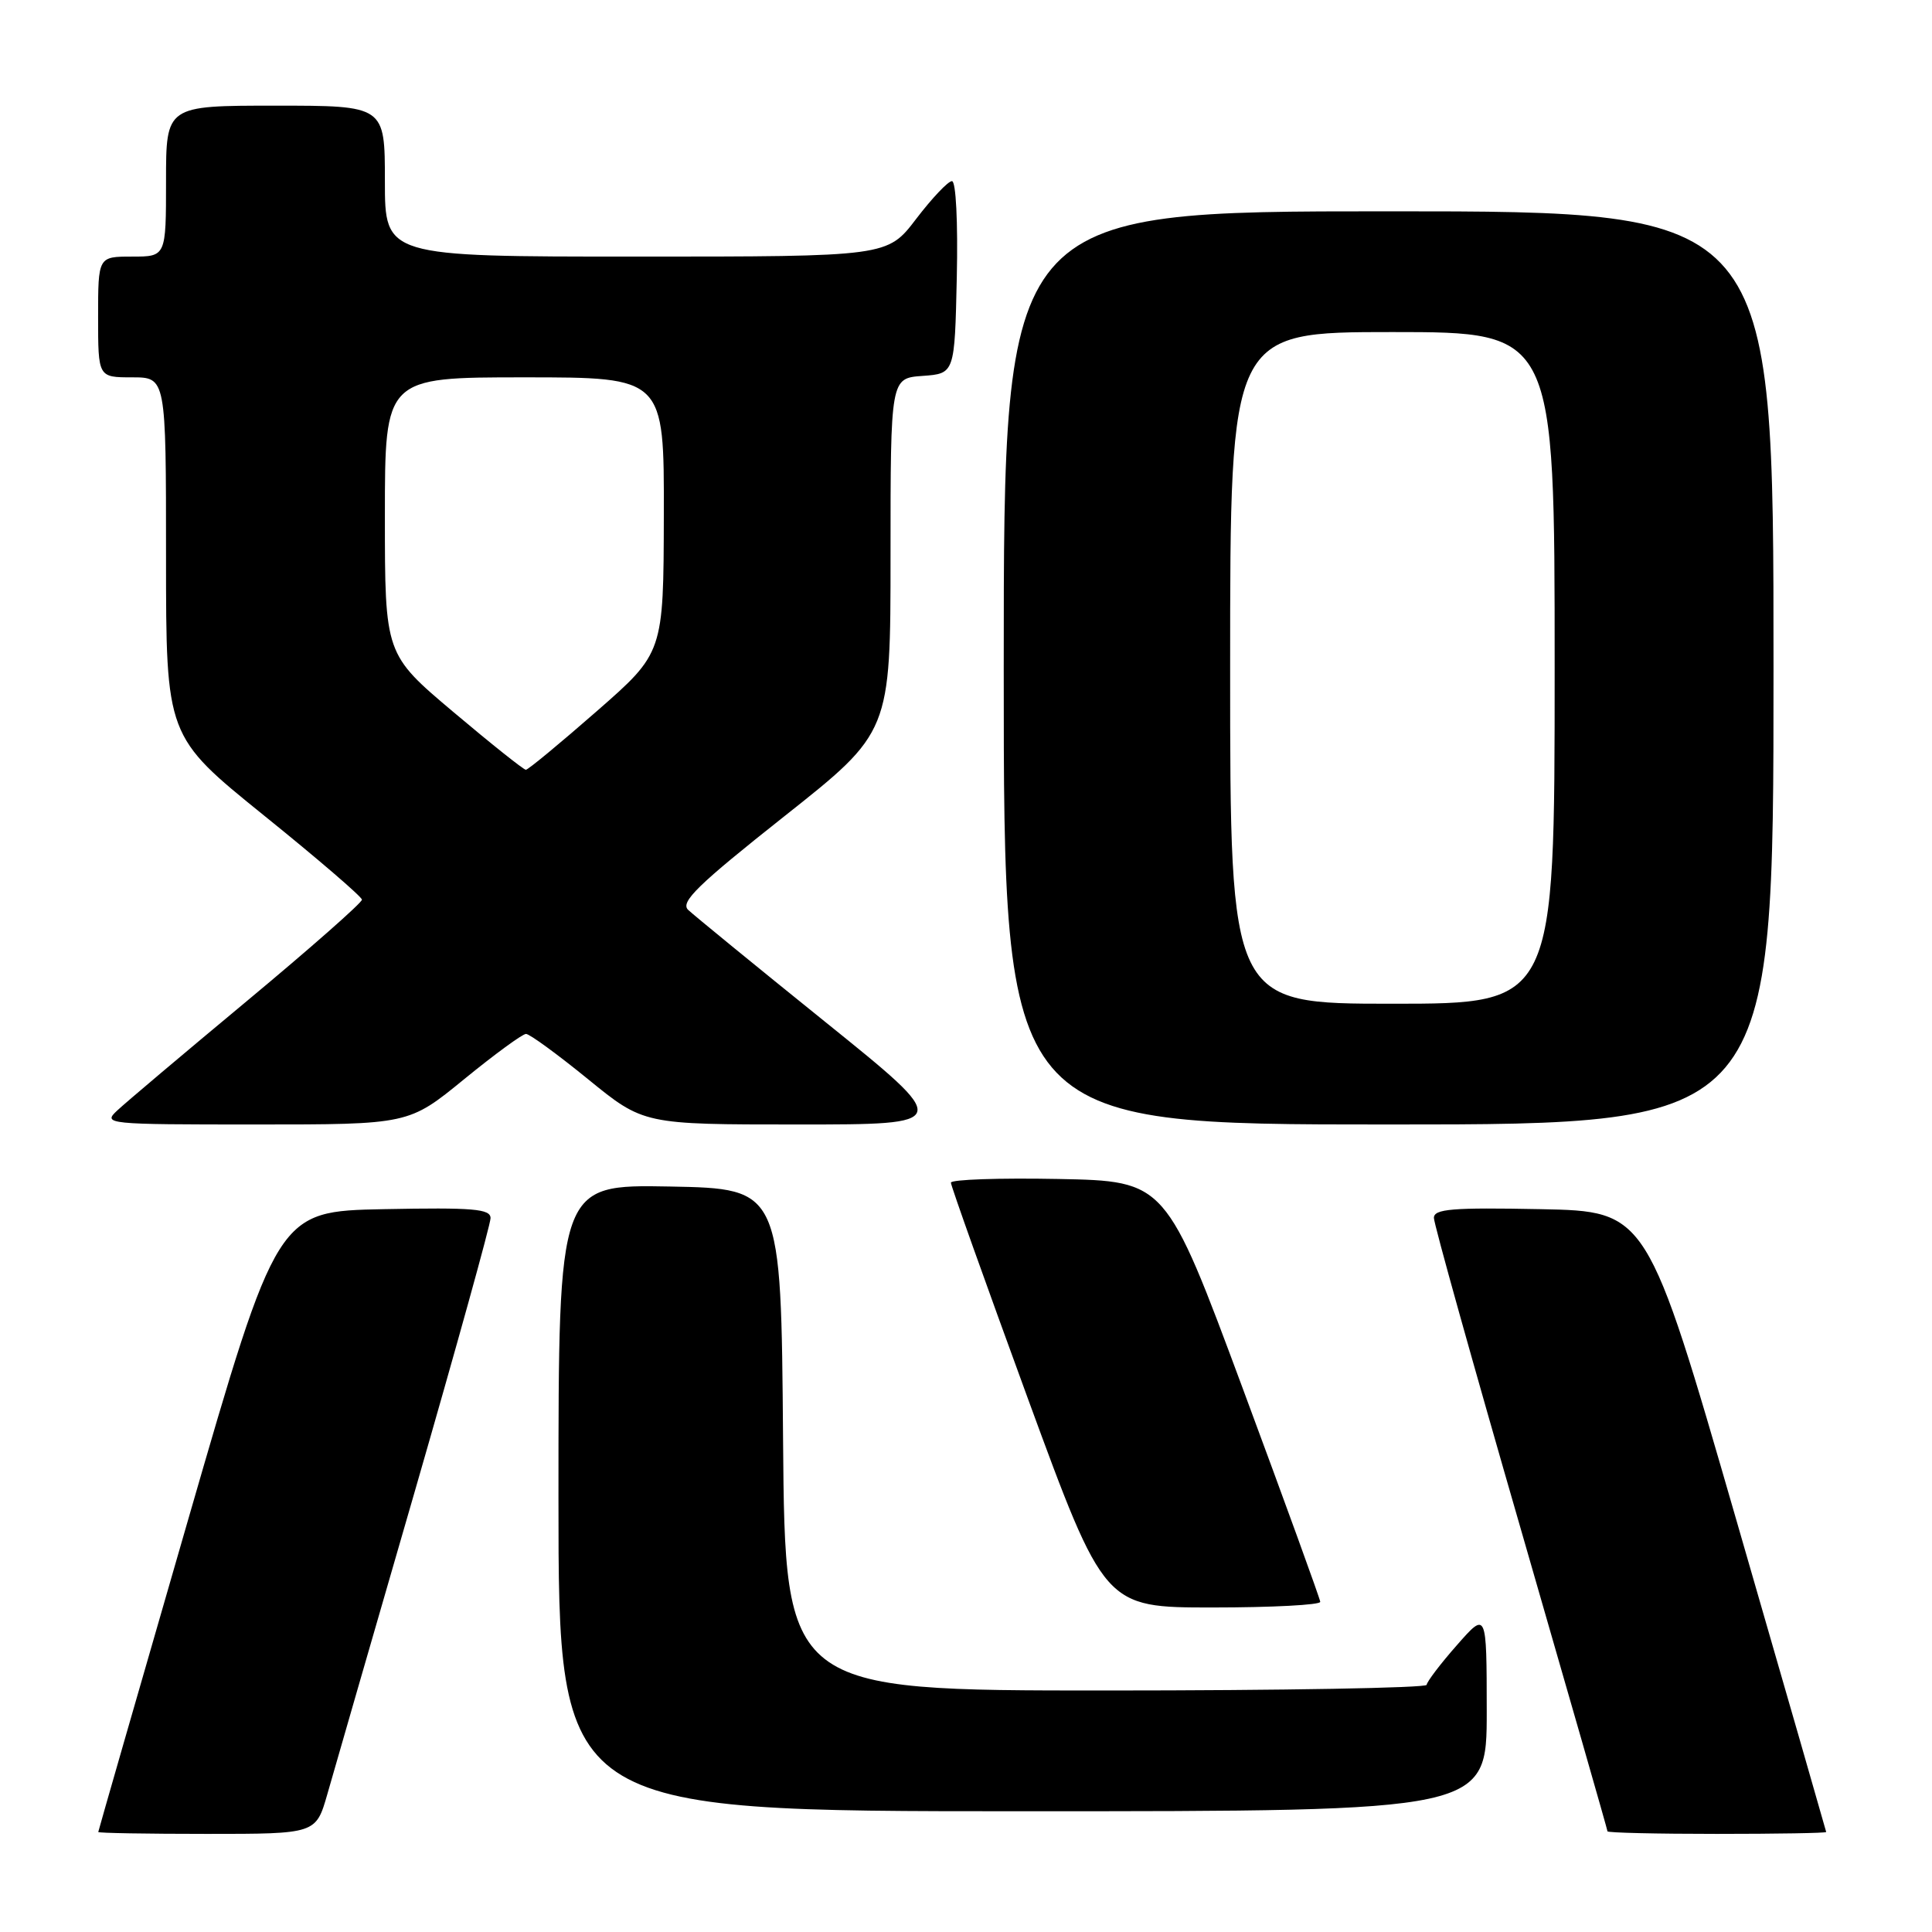 <?xml version="1.0" encoding="UTF-8" standalone="no"?>
<!DOCTYPE svg PUBLIC "-//W3C//DTD SVG 1.1//EN" "http://www.w3.org/Graphics/SVG/1.1/DTD/svg11.dtd" >
<svg xmlns="http://www.w3.org/2000/svg" xmlns:xlink="http://www.w3.org/1999/xlink" version="1.1" viewBox="0 0 256 256">
 <g >
 <path fill="currentColor"
d=" M 43.37 237.75 C 44.19 234.86 49.40 216.83 54.94 197.69 C 60.47 178.54 65.00 162.22 65.00 161.41 C 65.00 160.18 62.74 159.99 50.87 160.22 C 36.74 160.50 36.74 160.50 24.89 201.50 C 18.37 224.05 13.03 242.61 13.02 242.75 C 13.01 242.89 19.49 243.00 27.43 243.00 C 41.86 243.00 41.86 243.00 43.37 237.75 Z  M 241.98 242.75 C 241.96 242.61 236.62 224.05 230.10 201.50 C 218.25 160.50 218.25 160.50 204.12 160.22 C 192.40 159.99 190.00 160.19 190.00 161.38 C 190.00 162.17 195.18 180.70 201.50 202.56 C 207.82 224.43 213.00 242.47 213.00 242.66 C 213.00 242.85 219.53 243.00 227.50 243.00 C 235.47 243.00 241.99 242.89 241.98 242.75 Z  M 197.00 226.75 C 196.99 213.50 196.99 213.50 193.04 218.00 C 190.86 220.47 189.07 222.84 189.04 223.25 C 189.02 223.66 169.88 224.00 146.51 224.00 C 104.03 224.00 104.03 224.00 103.76 190.75 C 103.50 157.50 103.50 157.50 88.75 157.22 C 74.00 156.95 74.00 156.95 74.00 198.47 C 74.00 240.00 74.00 240.00 135.50 240.00 C 197.00 240.00 197.00 240.00 197.00 226.75 Z  M 174.94 212.25 C 174.91 211.84 170.29 199.12 164.68 184.00 C 154.47 156.50 154.47 156.50 140.23 156.22 C 132.41 156.07 126.00 156.29 126.00 156.71 C 126.00 157.13 130.58 169.96 136.17 185.24 C 146.35 213.00 146.35 213.00 160.67 213.00 C 168.55 213.00 174.97 212.66 174.94 212.25 Z  M 61.50 143.00 C 65.54 139.70 69.23 137.00 69.70 137.00 C 70.17 137.00 73.87 139.70 77.92 143.00 C 85.28 149.00 85.28 149.00 105.74 149.00 C 126.21 149.00 126.21 149.00 109.35 135.41 C 100.08 127.94 91.91 121.25 91.18 120.56 C 90.11 119.53 92.45 117.25 103.93 108.16 C 118.00 97.02 118.00 97.02 118.00 73.57 C 118.00 50.11 118.00 50.11 122.25 49.81 C 126.50 49.50 126.50 49.50 126.78 36.75 C 126.94 29.43 126.67 24.00 126.14 24.00 C 125.63 24.00 123.50 26.25 121.40 29.00 C 117.59 34.00 117.59 34.00 84.29 34.00 C 51.00 34.00 51.00 34.00 51.00 24.00 C 51.00 14.00 51.00 14.00 36.50 14.00 C 22.00 14.00 22.00 14.00 22.00 24.00 C 22.00 34.00 22.00 34.00 17.50 34.00 C 13.00 34.00 13.00 34.00 13.00 42.00 C 13.00 50.00 13.00 50.00 17.50 50.00 C 22.00 50.00 22.00 50.00 22.00 73.79 C 22.00 97.57 22.00 97.57 34.96 108.04 C 42.09 113.79 47.94 118.82 47.96 119.21 C 47.98 119.60 41.14 125.63 32.75 132.61 C 24.36 139.59 16.61 146.13 15.53 147.15 C 13.60 148.95 14.06 149.00 33.86 149.00 C 54.16 149.00 54.16 149.00 61.50 143.00 Z  M 235.00 88.50 C 235.00 28.00 235.00 28.00 184.00 28.00 C 133.00 28.00 133.00 28.00 133.00 88.50 C 133.00 149.00 133.00 149.00 184.00 149.00 C 235.00 149.00 235.00 149.00 235.00 88.50 Z  M 60.08 94.35 C 51.00 86.69 51.00 86.69 51.00 68.35 C 51.00 50.00 51.00 50.00 69.50 50.00 C 88.00 50.00 88.00 50.00 87.96 68.25 C 87.92 86.50 87.92 86.50 79.06 94.25 C 74.19 98.51 69.97 102.00 69.68 102.00 C 69.39 102.00 65.07 98.56 60.08 94.35 Z  M 163.00 88.50 C 163.00 44.00 163.00 44.00 184.50 44.00 C 206.00 44.00 206.00 44.00 206.00 88.50 C 206.00 133.00 206.00 133.00 184.50 133.00 C 163.00 133.00 163.00 133.00 163.00 88.50 Z "/>
</g>
</svg>